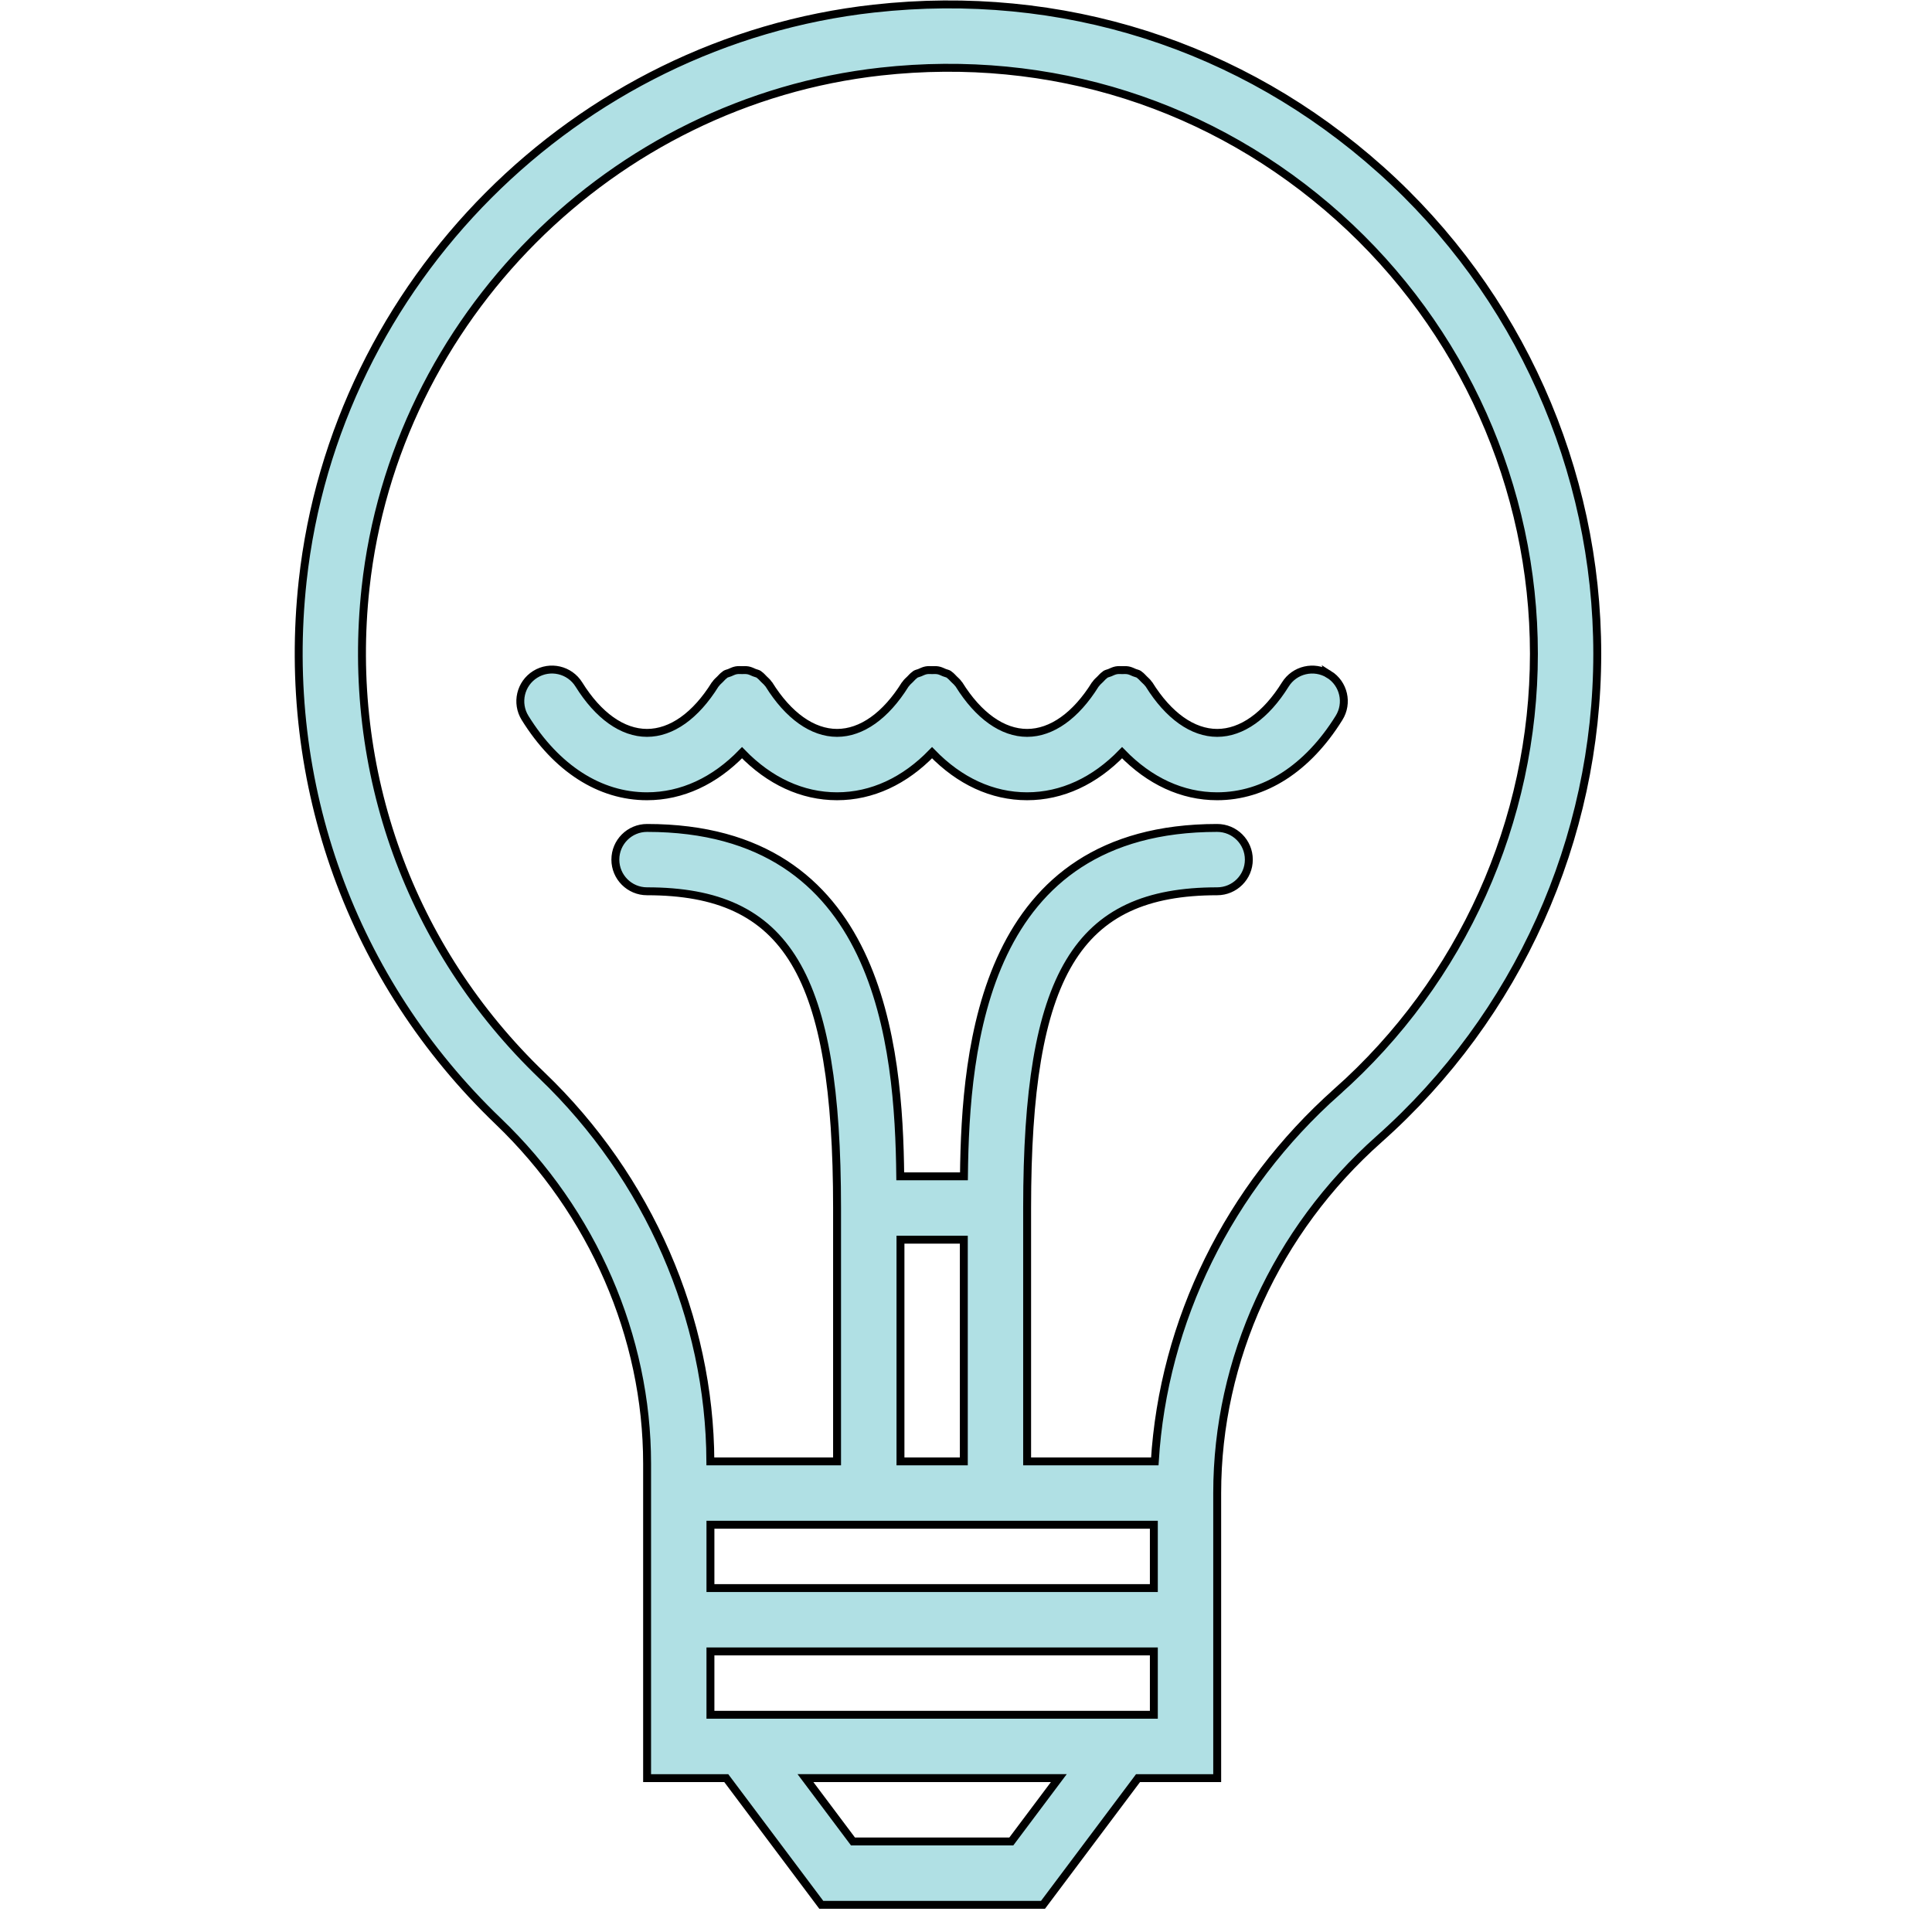 <?xml version="1.0" encoding="UTF-8" standalone="no"?>
<!-- Generator: Adobe Illustrator 18.0.0, SVG Export Plug-In . SVG Version: 6.00 Build 0)  -->

<svg
   version="1.1"
   id="Capa_1"
   x="0px"
   y="0px"
   viewBox="0 0 61 61"
   style="enable-background:new 0 0 60.002 60.002;"
   xml:space="preserve"
   sodipodi:docname="light-bulb-svgrepo-com.svg"
   inkscape:version="1.1.1 (3bf5ae0d25, 2021-09-20)"
   xmlns:inkscape="http://www.inkscape.org/namespaces/inkscape"
   xmlns:sodipodi="http://sodipodi.sourceforge.net/DTD/sodipodi-0.dtd"
   xmlns="http://www.w3.org/2000/svg"
   xmlns:svg="http://www.w3.org/2000/svg"><defs
   id="defs41" /><sodipodi:namedview
   id="namedview39"
   pagecolor="#ffffff"
   bordercolor="#666666"
   borderopacity="1.0"
   inkscape:pageshadow="2"
   inkscape:pageopacity="0.0"
   inkscape:pagecheckerboard="0"
   showgrid="false"
   inkscape:zoom="10.158429"
   inkscape:cx="9.6963812"
   inkscape:cy="37.456579"
   inkscape:window-width="1920"
   inkscape:window-height="1051"
   inkscape:window-x="-9"
   inkscape:window-y="-9"
   inkscape:window-maximized="1"
   inkscape:current-layer="g6" />
<g
   id="g6"
   transform="translate(-0.07,0.139)">
	<path
   d="M 43.669,5.224 C 39.268,1.284 33.588,-0.524 27.661,0.132 18.24,1.177 10.655,8.777 9.626,18.205 c -0.699,6.407 1.553,12.626 6.179,17.062 2.984,2.861 4.696,6.799 4.696,10.803 v 1.933 2 2 4 h 2.5 l 3,4 h 7 l 3,-4 h 2.5 v -4 -2 -2 -1 c 0,-4.218 1.862,-8.29 5.108,-11.173 4.38,-3.889 6.892,-9.476 6.892,-15.327 0,-5.824 -2.49,-11.394 -6.832,-15.279 z M 32.001,58.002 h -5 l -1.5,-2 h 8 z m 4.5,-4 h -14 v -2 h 14 z m 0,-4 h -14 v -2 h 4 6 4 z m -8,-11 h 2 v 7 h -2 z m 13.78,-4.669 c -3.417,3.034 -5.479,7.242 -5.75,11.669 H 32.5 v -8 c 0,-7.383 1.57,-10 6,-10 0.552,0 1,-0.447 1,-1 0,-0.553 -0.448,-1 -1,-1 -7.37,0 -7.949,6.871 -7.995,11 h -2.011 c -0.046,-4.129 -0.625,-11 -7.995,-11 -0.552,0 -1,0.447 -1,1 0,0.553 0.448,1 1,1 4.43,0 6,2.617 6,10 v 8 h -4 C 22.48,41.48 20.546,37.044 17.187,33.823 13.013,29.82 10.981,24.207 11.612,18.422 12.542,9.918 19.384,3.063 27.882,2.12 c 5.351,-0.592 10.481,1.038 14.453,4.593 3.918,3.508 6.166,8.534 6.166,13.789 0,5.281 -2.267,10.322 -6.22,13.831 z"
   id="path2"
   style="fill:#b0e0e4;fill-opacity:1;stroke:#000000;stroke-opacity:1;stroke-width:0.25;stroke-miterlimit:4;stroke-dasharray:none" />
	<path
   d="m 42.029,21.152 c -0.468,-0.29 -1.085,-0.148 -1.377,0.321 -0.613,0.985 -1.376,1.528 -2.151,1.528 -0.775,0 -1.538,-0.543 -2.151,-1.528 -0.005,-0.008 -0.014,-0.012 -0.019,-0.021 -0.037,-0.056 -0.091,-0.099 -0.14,-0.148 -0.047,-0.046 -0.087,-0.097 -0.141,-0.133 -0.009,-0.006 -0.013,-0.015 -0.022,-0.02 -0.044,-0.027 -0.094,-0.032 -0.14,-0.052 -0.066,-0.028 -0.128,-0.06 -0.198,-0.073 -0.063,-0.012 -0.125,-0.007 -0.188,-0.007 -0.065,0 -0.128,-0.006 -0.193,0.007 -0.071,0.014 -0.134,0.046 -0.201,0.075 -0.045,0.02 -0.093,0.024 -0.136,0.051 -0.008,0.005 -0.012,0.014 -0.02,0.019 -0.056,0.037 -0.099,0.09 -0.147,0.138 -0.047,0.047 -0.099,0.088 -0.134,0.143 -0.005,0.008 -0.014,0.012 -0.02,0.021 -0.613,0.985 -1.376,1.528 -2.151,1.528 -0.775,0 -1.538,-0.543 -2.151,-1.528 -0.005,-0.008 -0.014,-0.012 -0.019,-0.021 -0.037,-0.056 -0.091,-0.099 -0.14,-0.148 -0.047,-0.046 -0.087,-0.097 -0.141,-0.133 -0.009,-0.006 -0.013,-0.015 -0.022,-0.02 -0.044,-0.027 -0.094,-0.032 -0.14,-0.052 -0.066,-0.028 -0.128,-0.06 -0.198,-0.073 -0.063,-0.012 -0.125,-0.007 -0.188,-0.007 -0.065,0 -0.128,-0.006 -0.193,0.007 -0.071,0.014 -0.134,0.046 -0.201,0.075 -0.045,0.02 -0.093,0.024 -0.136,0.051 -0.008,0.005 -0.012,0.014 -0.02,0.019 -0.056,0.037 -0.099,0.09 -0.147,0.138 -0.047,0.047 -0.099,0.088 -0.134,0.143 -0.005,0.008 -0.014,0.012 -0.02,0.021 -0.613,0.985 -1.376,1.528 -2.151,1.528 -0.775,0 -1.538,-0.543 -2.151,-1.528 -0.005,-0.008 -0.014,-0.012 -0.019,-0.021 -0.037,-0.056 -0.091,-0.099 -0.14,-0.148 -0.047,-0.046 -0.087,-0.097 -0.141,-0.133 -0.009,-0.006 -0.013,-0.015 -0.022,-0.02 -0.044,-0.027 -0.094,-0.032 -0.14,-0.052 -0.066,-0.028 -0.128,-0.06 -0.198,-0.073 -0.063,-0.012 -0.125,-0.007 -0.188,-0.007 -0.065,0 -0.128,-0.006 -0.193,0.007 -0.071,0.014 -0.134,0.046 -0.201,0.075 -0.045,0.02 -0.093,0.024 -0.136,0.051 -0.008,0.005 -0.012,0.014 -0.02,0.019 -0.056,0.037 -0.099,0.09 -0.147,0.138 -0.047,0.047 -0.099,0.088 -0.134,0.143 -0.005,0.008 -0.014,0.012 -0.02,0.021 -0.613,0.985 -1.376,1.528 -2.151,1.528 -0.775,0 -1.538,-0.543 -2.151,-1.528 -0.292,-0.469 -0.909,-0.612 -1.377,-0.321 -0.469,0.292 -0.613,0.908 -0.321,1.378 0.991,1.594 2.358,2.472 3.849,2.472 1.102,0 2.135,-0.482 3,-1.376 0.865,0.894 1.898,1.376 3,1.376 1.102,0 2.135,-0.482 3,-1.376 0.865,0.894 1.898,1.376 3,1.376 1.102,0 2.135,-0.482 3,-1.376 0.865,0.894 1.898,1.376 3,1.376 1.491,0 2.858,-0.878 3.849,-2.472 0.294,-0.469 0.151,-1.086 -0.318,-1.378 z"
   id="path4"
   style="fill:#b0e0e4;fill-opacity:1;stroke:#000000;stroke-opacity:1;stroke-width:0.25;stroke-miterlimit:4;stroke-dasharray:none" />
</g>
<g
   id="g8">
</g>
<g
   id="g10">
</g>
<g
   id="g12">
</g>
<g
   id="g14">
</g>
<g
   id="g16">
</g>
<g
   id="g18">
</g>
<g
   id="g20">
</g>
<g
   id="g22">
</g>
<g
   id="g24">
</g>
<g
   id="g26">
</g>
<g
   id="g28">
</g>
<g
   id="g30">
</g>
<g
   id="g32">
</g>
<g
   id="g34">
</g>
<g
   id="g36">
</g>
</svg>
